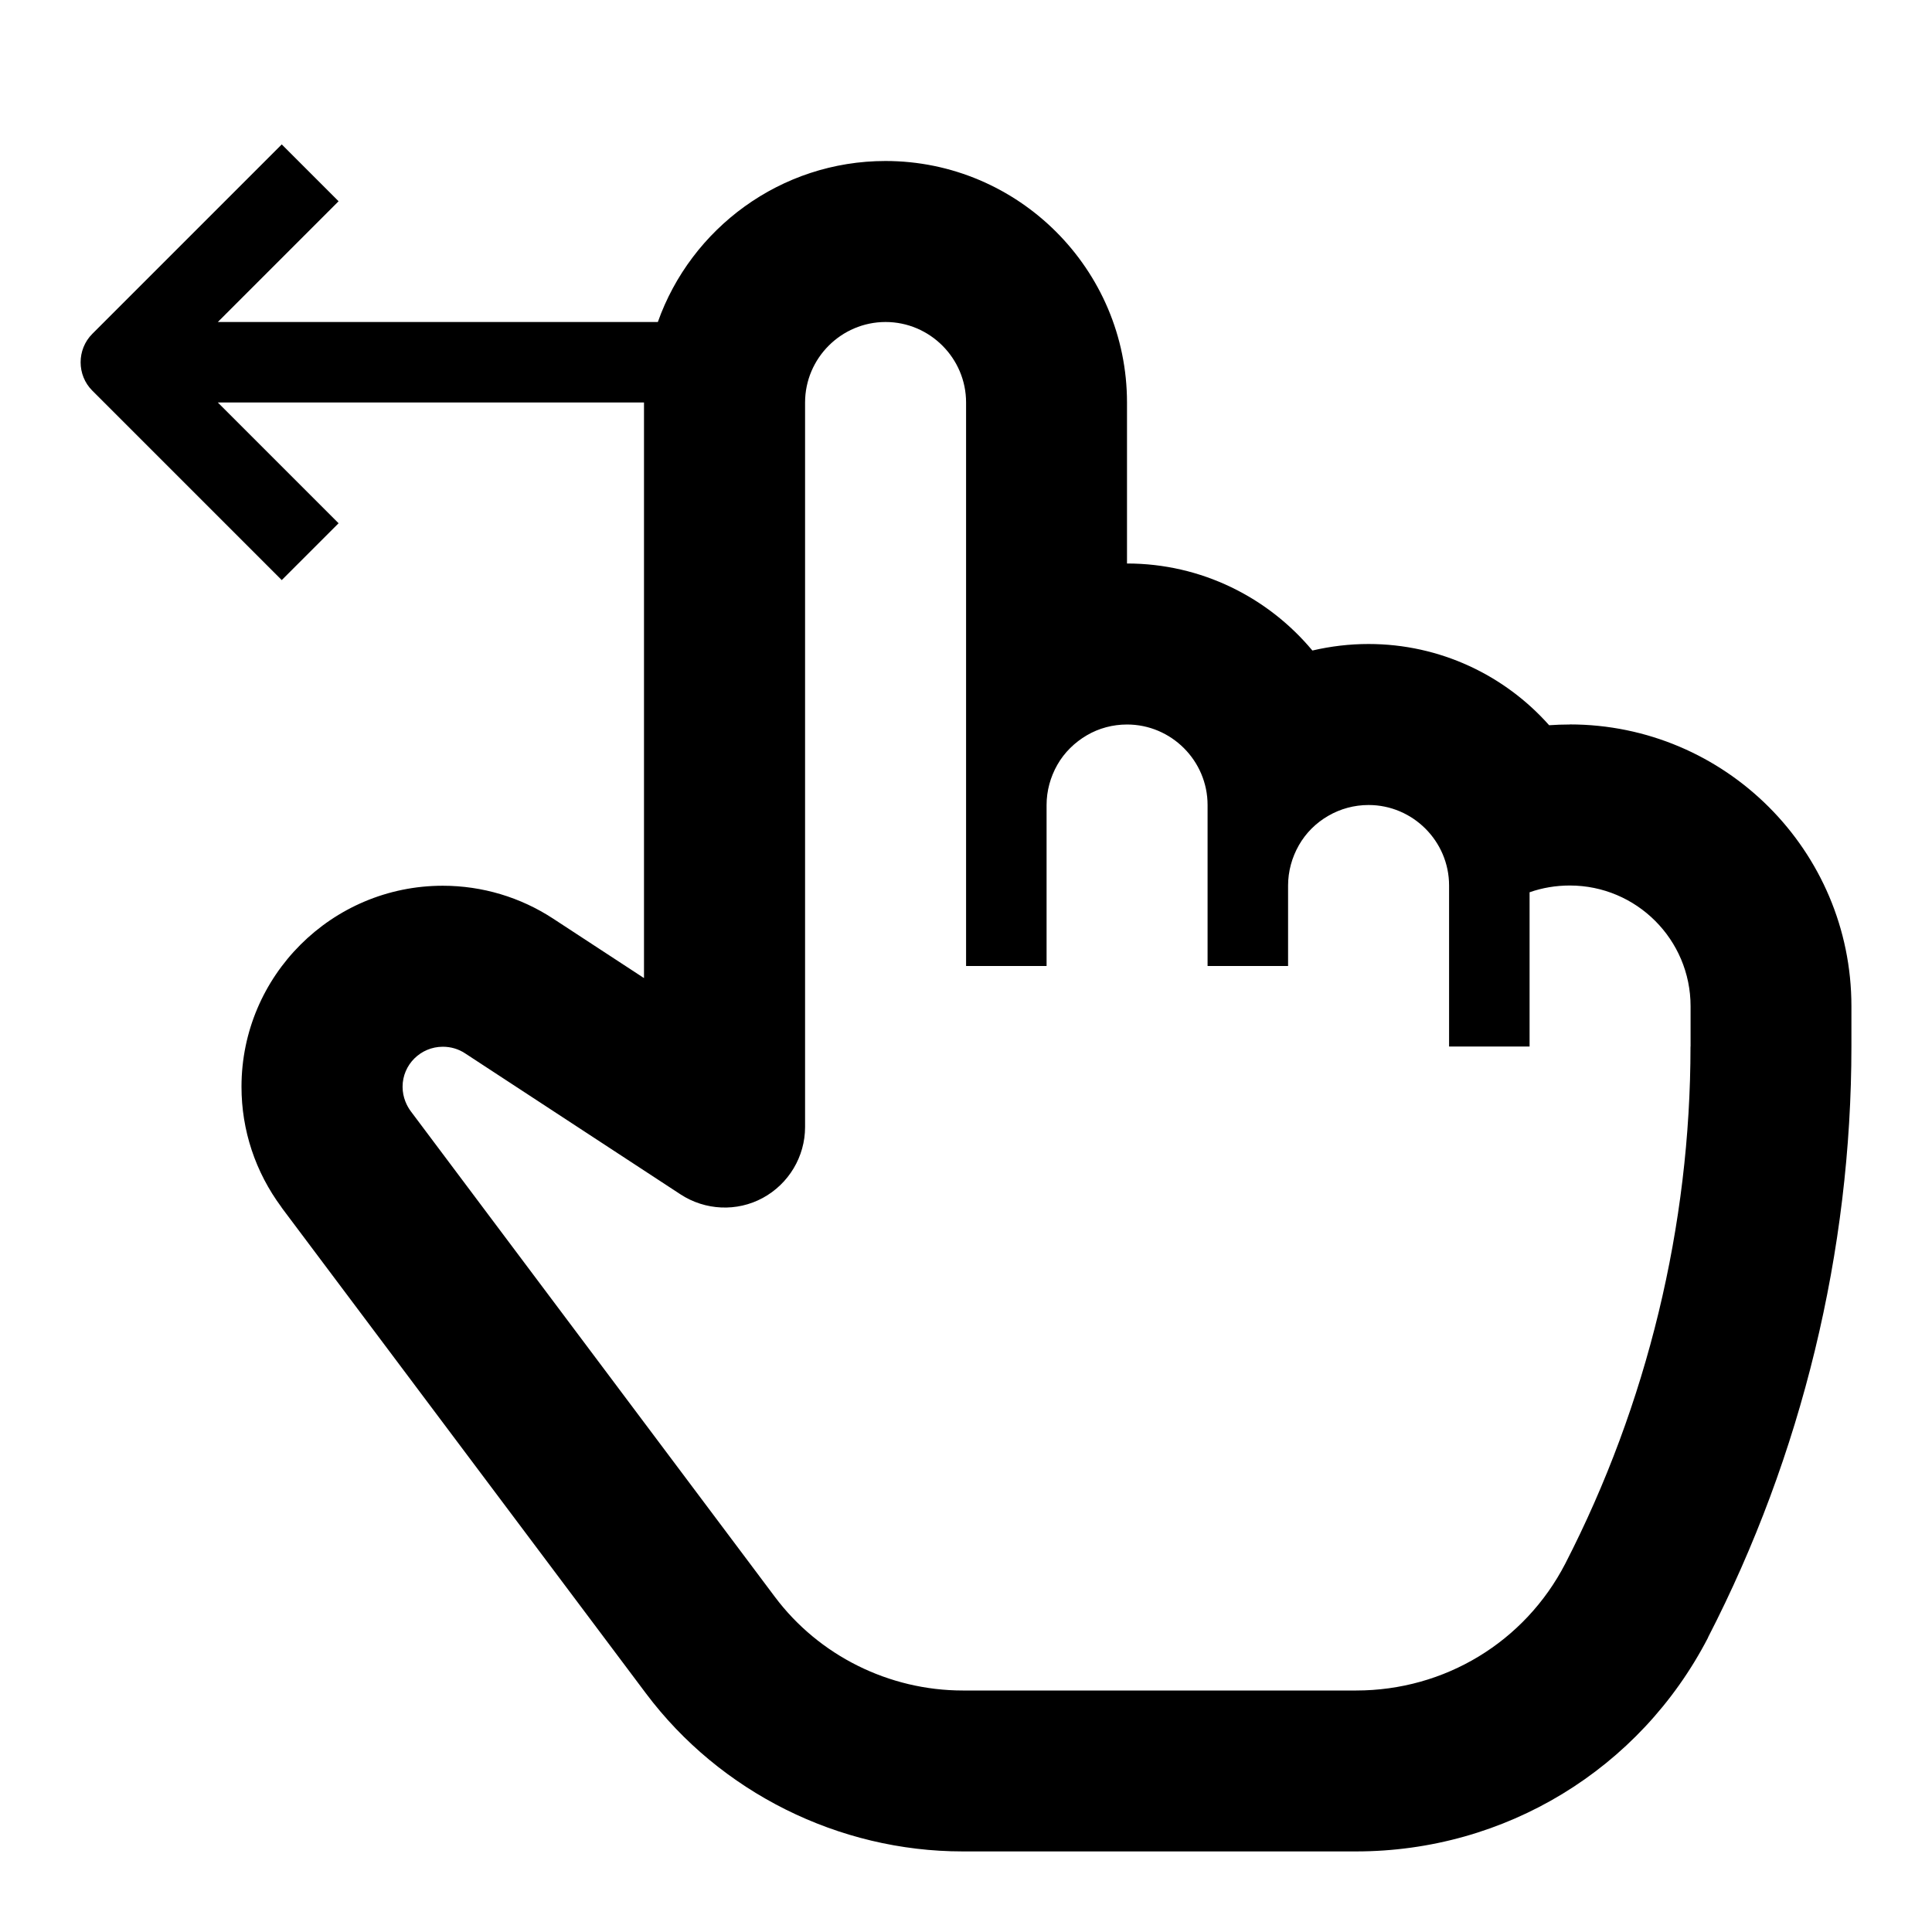 <!-- Generated by IcoMoon.io -->
<svg version="1.1" xmlns="http://www.w3.org/2000/svg" width="24" height="24" viewBox="0 0 24 24">
<path d="M19.5 9c-0.087 0-0.172 0.003-0.256 0.009-0.55-0.619-1.353-1.009-2.244-1.009-0.237 0-0.469 0.028-0.697 0.081-0.55-0.659-1.378-1.081-2.303-1.081v-2c0-1.653-1.347-3-3-3-1.303 0-2.416 0.837-2.828 2h-5.466l1.5-1.5-0.706-0.706-2.353 2.353c-0.194 0.194-0.194 0.513 0 0.706l2.353 2.353 0.706-0.706-1.5-1.5h5.294v7.15l-1.128-0.738c-0.406-0.266-0.881-0.409-1.372-0.409-1.378 0-2.5 1.119-2.5 2.497 0 0.541 0.172 1.059 0.497 1.497 0 0.003 0.003 0.003 0.003 0.006l4.525 6.034c0.922 1.228 2.394 1.962 3.934 1.962h4.887c1.85 0 3.525-1.019 4.372-2.656v-0.003c1.166-2.262 1.781-4.803 1.781-7.341v-0.5c0-1.931-1.569-3.5-3.5-3.5zM21 13c0 2.222-0.537 4.444-1.556 6.425-0.503 0.972-1.497 1.575-2.597 1.575h-4.887c-0.916 0-1.788-0.434-2.334-1.163l-4.522-6.031c-0.047-0.063-0.103-0.169-0.103-0.306 0-0.275 0.225-0.497 0.5-0.497 0.1 0 0.194 0.028 0.275 0.081l2.678 1.753c0.306 0.2 0.7 0.219 1.022 0.044s0.525-0.513 0.525-0.881v-9c0-0.55 0.45-1 1-1s1 0.45 1 1v7h1v-2c0-0.175 0.047-0.347 0.134-0.5s0.216-0.278 0.366-0.366 0.322-0.134 0.5-0.134c0.55 0 1 0.45 1 1v2h1v-1c0-0.175 0.047-0.347 0.134-0.5s0.213-0.278 0.366-0.366c0.15-0.087 0.322-0.134 0.5-0.134 0.55 0 1 0.45 1 1v2h1v-1.916c0.159-0.056 0.328-0.084 0.5-0.084 0.828 0 1.5 0.672 1.5 1.5v0.5z"></path>
</svg>
